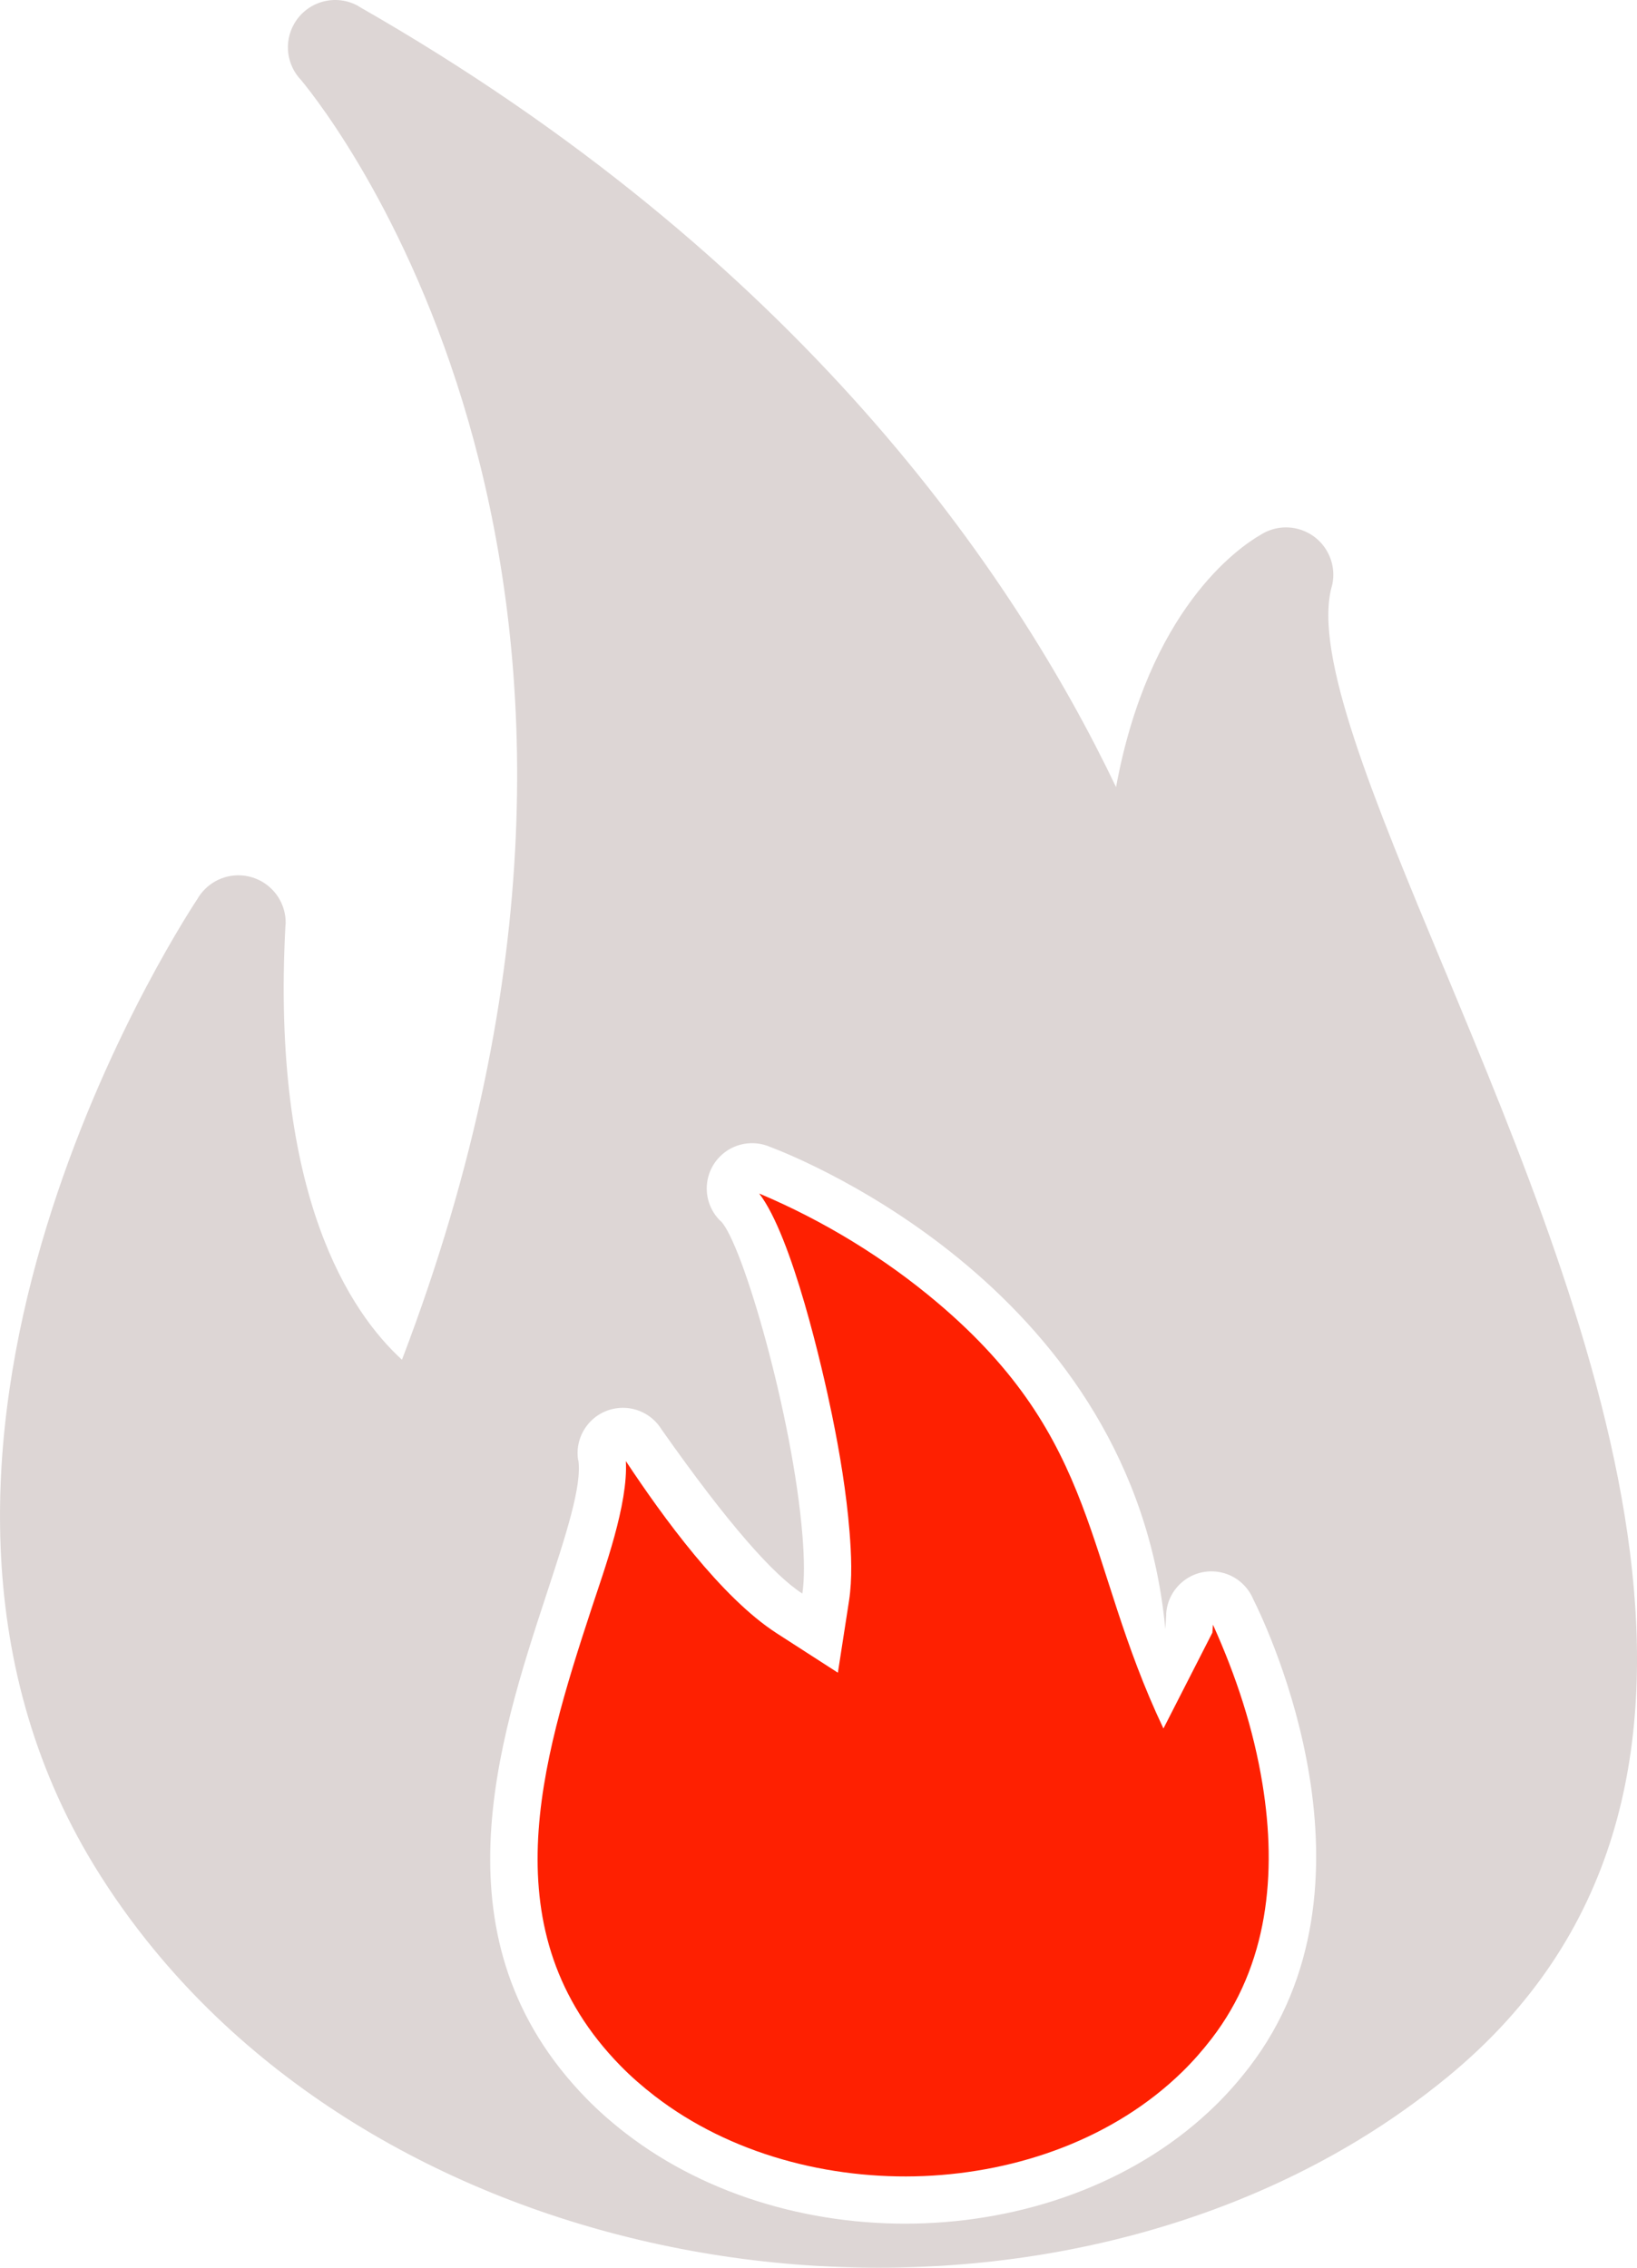 <?xml version='1.0' encoding='utf-8'?>
<svg xmlns="http://www.w3.org/2000/svg" id="Layer_2" data-name="Layer 2" viewBox="0 0 129.829 179.82">
  <g id="Color" fill="#00ABF6">
    <path d="M60.211,94.639c2.623,3.41,5.023,13.89,5.775,17.56.622,3.039,1.139,6.155,1.389,9.248.142,1.765.231,3.736-.04,5.489l-.883,5.7-4.849-3.125c-4.407-2.84-9.026-9.214-11.968-13.655.197,3.412-1.711,8.611-2.712,11.661-4.04,12.302-8.099,25.669,2.28,36.281.851.87,1.772,1.671,2.736,2.413,5.983,4.607,13.84,6.647,21.327,6.337,7.491-.311,15.094-2.978,20.516-8.281.832-.814,1.601-1.692,2.311-2.614,4.498-5.842,5.186-13.104,4.036-20.174-.717-4.412-2.098-8.593-3.929-12.648-.015.21-.029.42-.047.63l-3.882,7.6c-6.346-13.374-4.97-22.819-17.925-33.77-4.186-3.54-9.065-6.519-14.135-8.652Z" fill-rule="evenodd" fill="#FE2001" />
  </g>
  <g id="Grey" fill="#282828">
    <path d="M114.514,76.76c-5.603-13.453-10.345-24.841-8.905-30.215h.005c.538-2-.647-4.058-2.648-4.596-1.066-.287-2.148-.083-3.008.47-1.772,1.025-8.85,5.926-11.445,19.994C80.367,45.366,63.275,20.388,28.44.504l.005-.01c-1.8-1.027-4.091-.401-5.118,1.398-.846,1.482-.57,3.298.559,4.466,2.386,2.879,31.55,39.846,7.993,101.461-4.063-3.712-10.401-13.007-9.239-34.457h.01c.112-2.068-1.474-3.836-3.542-3.949-1.468-.08-2.785.696-3.466,1.892-2.123,3.234-28.071,44.001-8.184,76.606,1.423,2.333,3.015,4.562,4.757,6.681,11.021,13.409,27.616,21.658,45.094,24.298,17.442,2.635,35.852-.304,50.547-9.267,2.413-1.472,4.743-3.121,6.97-4.951,27.042-22.228,11.586-59.344-.31-87.913h0ZM61.092,90.949c2.572.972,28.806,11.506,31.327,38.212.029-.373.056-.755.077-1.148l-.009-.013c.107-1.982,1.802-3.502,3.784-3.395,1.418.077,2.6.966,3.117,2.192,1.223,2.442,10.799,22.689-.329,37.141-.853,1.108-1.742,2.11-2.658,3.006-6.018,5.886-14.437,8.991-22.98,9.346-8.488.352-17.166-2.029-23.768-7.112-1.14-.878-2.187-1.799-3.128-2.761-12.218-12.492-7.063-28.189-3.161-40.07,1.518-4.623,2.812-8.564,2.501-10.571l-.014.002c-.305-1.961,1.038-3.799,3-4.104,1.477-.229,2.885.476,3.62,1.677,5.33,7.575,8.899,11.553,11.162,13.01.175-1.127.16-2.73.008-4.614-.76-9.424-4.774-23.249-6.487-24.93l-.007.007c-1.426-1.381-1.464-3.657-.083-5.083,1.075-1.11,2.691-1.378,4.028-.792Z" fill-rule="evenodd" fill="#ddd6d5" />
  </g>
</svg>